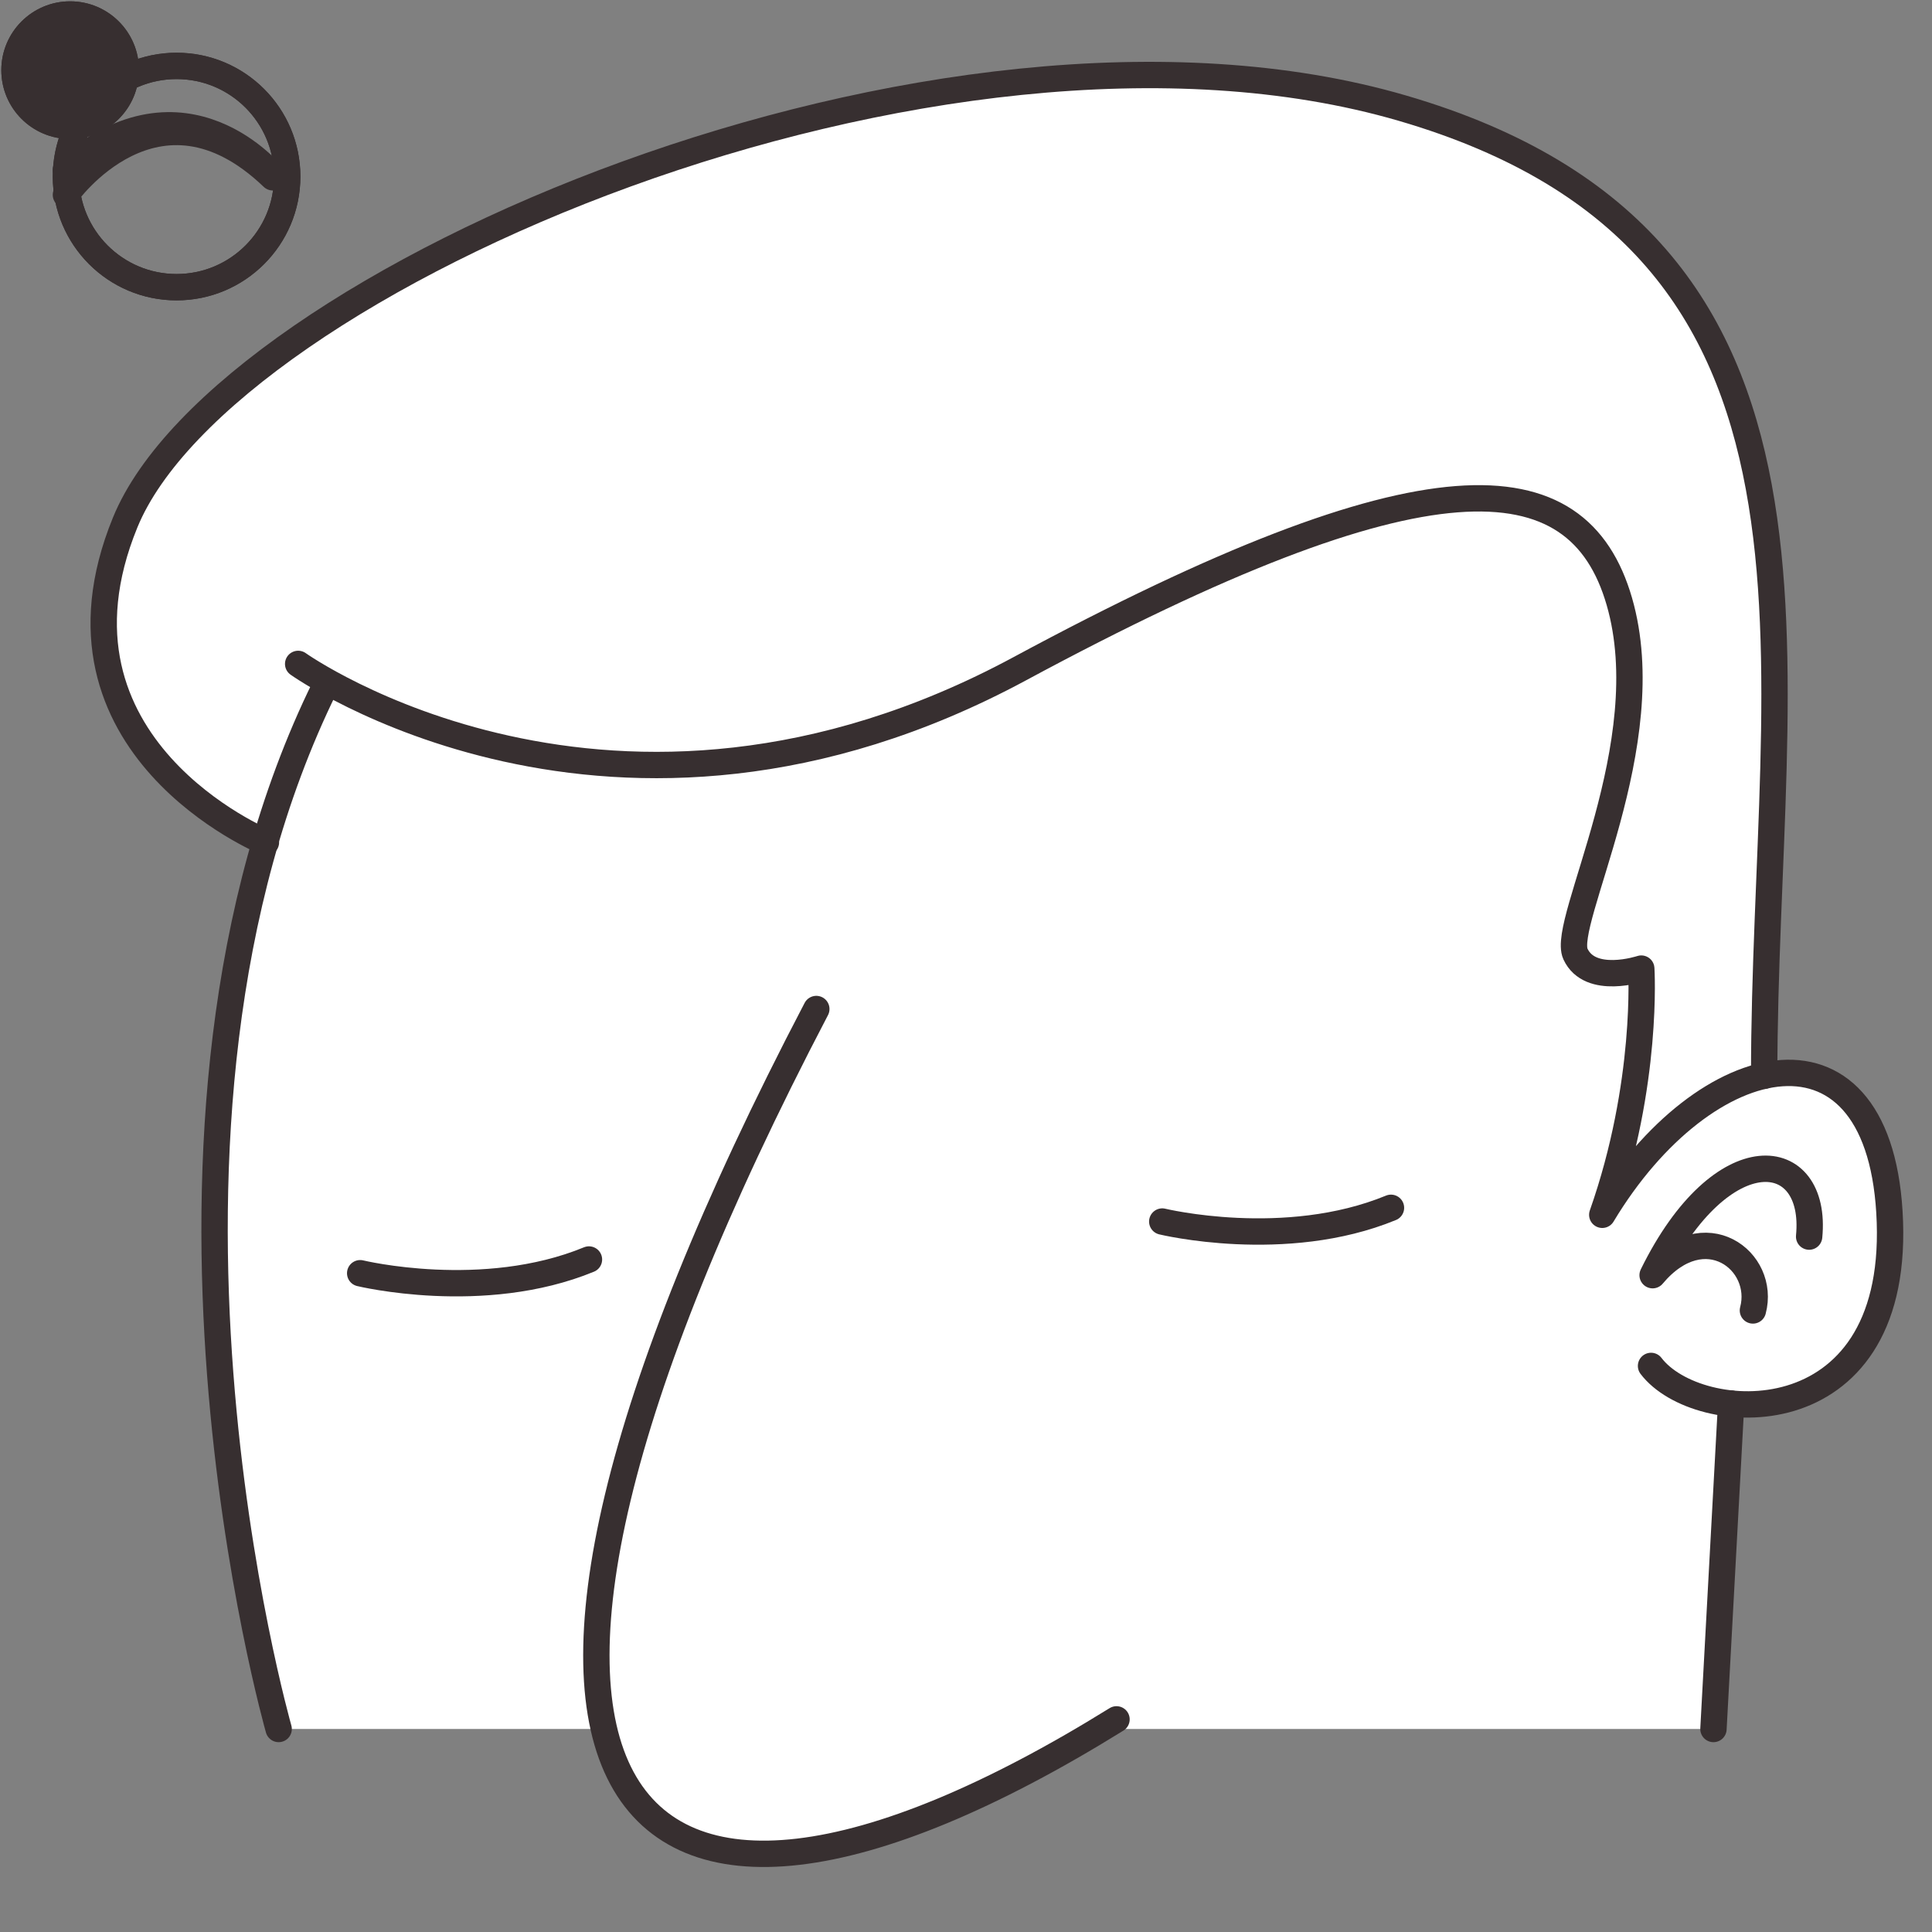 <svg xmlns="http://www.w3.org/2000/svg" xmlns:xlink="http://www.w3.org/1999/xlink" preserveAspectRatio="xMidYMid meet" width="366" height="366" viewBox="0 0 366 366" style="width:100%;height:100%"><rect x="0" y="0" width="366" height="366" fill="#808080" stroke="none"/><g id="_R_G"><g id="_R_G_L_14_G" transform=" translate(182.916, 176.975) translate(-176.3, -182.405)"><path id="_R_G_L_14_G_D_0_P_0" fill="#ffffff" fill-opacity="1" fill-rule="nonzero" d=" M321.33 271.32 C321.33,271.32 317.98,332.97 317.98,332.97 C317.98,332.97 201.92,332.97 201.92,332.97 C149.92,364.44 115.11,364.56 107.8,332.97 C107.8,332.97 46.17,332.97 46.17,332.97 C46.17,332.97 20.66,243.63 43.63,164.95 C41.02,163.84 0.25,145.57 17.09,104.42 C35.8,58.66 171.05,0.25 259.05,25.91 C347.7,51.77 327.59,130.25 327.59,209.21 C340.13,206.42 350.65,214.37 351.41,236.94 C352.35,264.85 335.19,272.74 321.33,271.32z "/></g><g id="_R_G_L_13_G" transform=" translate(40.953, 228.813) translate(-33.105, -111.212)"><path id="_R_G_L_13_G_D_0_P_0" stroke="#372f30" stroke-linecap="round" stroke-linejoin="round" fill="none" stroke-width="4.994" stroke-opacity="1" d=" M44.94 209.94 C44.94,209.94 12.48,96.32 53.72,12.49 "/></g><g id="_R_G_L_12_G" transform=" translate(207.949, 178.876) translate(-163.945, -106.224)"><path id="_R_G_L_12_G_D_0_P_0" stroke="#372f30" stroke-linecap="round" stroke-linejoin="round" fill="none" stroke-width="4.994" stroke-opacity="1" d=" M12.48 53.12 C12.48,53.12 72.05,95.6 149.17,54.04 C226.28,12.49 254.91,14.19 262.76,41.27 C270.61,68.36 251.68,102.07 254.45,108.07 C257.22,114.08 266.92,110.84 266.92,110.84 C266.92,110.84 268.31,132.55 259.53,157.48 C278.93,125.16 312.64,117.77 314.02,158.87 C315.4,199.96 277.54,197.66 268.77,186.11 "/></g><g id="_R_G_L_11_G" transform=" translate(180.321, 99.313) translate(-186.493, -116.975)"><path id="_R_G_L_11_G_D_0_P_0" stroke="#372f30" stroke-linecap="round" stroke-linejoin="round" fill="none" stroke-width="4.994" stroke-opacity="1" d=" M56.55 177.24 C56.55,177.24 12.49,159.16 29.88,116.65 C48.59,70.9 183.84,12.48 271.84,38.15 C360.5,64.01 340.38,142.5 340.38,221.46 "/></g><g id="_R_G_L_10_G" transform=" translate(328.729, 231.54) translate(-28.145, -29.198)"><path id="_R_G_L_10_G_D_0_P_0" stroke="#372f30" stroke-linecap="round" stroke-linejoin="round" fill="none" stroke-width="4.994" stroke-opacity="1" d=" M31.49 45.91 C33.99,36.52 22.3,27.54 12.49,39.23 C25.62,12.48 43.81,14.8 42.14,31.92 "/></g><g id="_R_G_L_9_G" transform=" translate(326.272, 296.714) translate(-4.173, -33.322)"><path id="_R_G_L_9_G_D_0_P_0" stroke="#372f30" stroke-linecap="round" stroke-linejoin="round" fill="none" stroke-width="4.994" stroke-opacity="1" d=" M5.85 2.5 C5.85,2.5 2.5,64.15 2.5,64.15 "/></g><g id="_R_G_L_8_G" transform=" translate(143.908, 288.097) translate(-80.095, -109.438)"><path id="_R_G_L_8_G_D_0_P_0" stroke="#372f30" stroke-linecap="round" stroke-linejoin="round" fill="none" stroke-width="4.994" stroke-opacity="1" d=" M90.83 12.49 C12.49,162.3 52.05,206.39 147.7,147.06 "/></g><g id="_R_G_L_7_G"><path id="_R_G_L_7_G_D_0_P_0" stroke="#372f30" stroke-linecap="round" stroke-linejoin="round" fill="none" stroke-width="4.994" stroke-opacity="1" d=" M54.41 33.45 C54.41,45.02 45.02,54.41 33.45,54.41 C21.87,54.41 12.49,45.02 12.49,33.45 C12.49,21.87 21.87,12.49 33.45,12.49 C45.02,12.49 54.41,21.87 54.41,33.45z "/></g><g id="_R_G_L_6_G"><path id="_R_G_L_6_G_D_0_P_0" fill="#372f30" fill-opacity="1" fill-rule="nonzero" d=" M26.33 13.29 C26.33,20.5 20.5,26.33 13.29,26.33 C6.09,26.33 0.25,20.5 0.25,13.29 C0.25,6.09 6.09,0.25 13.29,0.25 C20.5,0.25 26.33,6.09 26.33,13.29z "/></g><g id="_R_G_L_5_G"><path id="_R_G_L_5_G_D_0_P_0" stroke="#372f30" stroke-linecap="round" stroke-linejoin="round" fill="none" stroke-width="4.994" stroke-opacity="1" d=" M54.41 33.44 C54.41,45.02 45.02,54.4 33.45,54.4 C21.87,54.4 12.49,45.02 12.49,33.44 C12.49,21.87 21.87,12.48 33.45,12.48 C45.02,12.48 54.41,21.87 54.41,33.44z "/></g><g id="_R_G_L_4_G"><path id="_R_G_L_4_G_D_0_P_0" fill="#372f30" fill-opacity="1" fill-rule="nonzero" d=" M26.33 13.29 C26.33,20.5 20.5,26.33 13.29,26.33 C6.09,26.33 0.25,20.5 0.25,13.29 C0.25,6.09 6.09,0.25 13.29,0.25 C20.5,0.25 26.33,6.09 26.33,13.29z "/></g><g id="_R_G_L_3_G" transform=" translate(241.839, 232.942) translate(-34.151, -16.613)"><path id="_R_G_L_3_G_D_0_P_0" stroke="#372f30" stroke-linecap="round" stroke-linejoin="round" fill="none" stroke-width="4.994" stroke-opacity="1" d=" M12.49 15.08 C12.49,15.08 35.76,20.74 55.82,12.48 "/></g><g id="_R_G_L_2_G" transform=" translate(89.904, 242.734) translate(-34.151, -16.613)"><path id="_R_G_L_2_G_D_0_P_0" stroke="#372f30" stroke-linecap="round" stroke-linejoin="round" fill="none" stroke-width="4.994" stroke-opacity="1" d=" M12.48 15.08 C12.48,15.08 35.76,20.74 55.82,12.48 "/></g><g id="_R_G_L_1_G"><path id="_R_G_L_1_G_D_0_P_0" stroke="#372f30" stroke-linecap="round" stroke-linejoin="round" fill="none" stroke-width="4.994" stroke-opacity="1" d=" M12.49 36.91 C12.49,36.91 29.67,12.49 51.68,33.59 "/></g><g id="_R_G_L_0_G"><path id="_R_G_L_0_G_D_0_P_0" stroke="#372f30" stroke-linecap="round" stroke-linejoin="round" fill="none" stroke-width="4.994" stroke-opacity="1" d=" M51.8 33.42 C51.8,33.42 35.17,12.49 12.49,32.17 "/></g></g><g id="time_group"/><defs><animate repeatCount="indefinite" dur="6s" begin="0s" xlink:href="#_R_G_L_7_G" fill="freeze" attributeName="opacity" from="1" to="1" keyTimes="0;0.242;0.244;0.261;0.264;0.656;0.658;0.675;0.678;1" values="1;1;0;0;1;1;0;0;1;1" keySplines="0.167 0.167 0.833 0.833;0.167 0.167 0.833 0.833;0.167 0.167 0.833 0.833;0.167 0.167 0.833 0.833;0.167 0.167 0.833 0.833;0.167 0.167 0.833 0.833;0.167 0.167 0.833 0.833;0.167 0.167 0.833 0.833;0 0 0 0" calcMode="spline"/><animateMotion repeatCount="indefinite" dur="6s" begin="0s" xlink:href="#_R_G_L_7_G" fill="freeze" keyTimes="0;0.467;0.533;0.911;0.975;1" path="M242.55 222.55 C242.55,222.55 242.55,222.55 242.55,222.55 C242.88,222.55 244.21,222.55 244.55,222.55 C244.55,222.55 244.55,222.55 244.55,222.55 C244.21,222.55 242.88,222.55 242.55,222.55 C242.55,222.55 242.55,222.55 242.55,222.55 " keyPoints="0;0;0.5;0.5;1;1" keySplines="0.333 0 0.667 1;0.333 0 0.667 1;0.333 0.333 0.667 0.667;0.333 0 0.667 1;0 0 0 0" calcMode="spline"/><animateTransform repeatCount="indefinite" dur="6s" begin="0s" xlink:href="#_R_G_L_7_G" fill="freeze" attributeName="transform" from="-33.445 -33.445" to="-33.445 -33.445" type="translate" additive="sum" keyTimes="0;1" values="-33.445 -33.445;-33.445 -33.445" keySplines="0 0 1 1" calcMode="spline"/><animate repeatCount="indefinite" dur="6s" begin="0s" xlink:href="#_R_G_L_6_G" fill="freeze" attributeName="opacity" from="1" to="1" keyTimes="0;0.242;0.244;0.261;0.264;0.656;0.658;0.675;0.678;1" values="1;1;0;0;1;1;0;0;1;1" keySplines="0.167 0.167 0.833 0.833;0.167 0.167 0.833 0.833;0.167 0.167 0.833 0.833;0.167 0.167 0.833 0.833;0.167 0.167 0.833 0.833;0.167 0.167 0.833 0.833;0.167 0.167 0.833 0.833;0.167 0.167 0.833 0.833;0 0 0 0" calcMode="spline"/><animateMotion repeatCount="indefinite" dur="6s" begin="0s" xlink:href="#_R_G_L_6_G" fill="freeze" keyTimes="0;0.467;0.533;0.911;0.975;1" path="M237.71 229.56 C237.71,229.56 237.71,229.56 237.71,229.56 C238.71,229.73 242.71,230.39 243.71,230.56 C243.71,230.56 243.71,230.56 243.71,230.56 C242.71,230.39 238.71,229.73 237.71,229.56 C237.71,229.56 237.71,229.56 237.71,229.56 " keyPoints="0;0;0.5;0.5;1;1" keySplines="0.333 0 0.667 1;0.333 0 0.667 1;0.333 0.333 0.667 0.667;0.333 0 0.667 1;0 0 0 0" calcMode="spline"/><animateTransform repeatCount="indefinite" dur="6s" begin="0s" xlink:href="#_R_G_L_6_G" fill="freeze" attributeName="transform" from="-13.292 -13.292" to="-13.292 -13.292" type="translate" additive="sum" keyTimes="0;1" values="-13.292 -13.292;-13.292 -13.292" keySplines="0 0 1 1" calcMode="spline"/><animate repeatCount="indefinite" dur="6s" begin="0s" xlink:href="#_R_G_L_5_G" fill="freeze" attributeName="opacity" from="1" to="1" keyTimes="0;0.242;0.244;0.261;0.264;0.656;0.658;0.675;0.678;1" values="1;1;0;0;1;1;0;0;1;1" keySplines="0.167 0.167 0.833 0.833;0.167 0.167 0.833 0.833;0.167 0.167 0.833 0.833;0.167 0.167 0.833 0.833;0.167 0.167 0.833 0.833;0.167 0.167 0.833 0.833;0.167 0.167 0.833 0.833;0.167 0.167 0.833 0.833;0 0 0 0" calcMode="spline"/><animateMotion repeatCount="indefinite" dur="6s" begin="0s" xlink:href="#_R_G_L_5_G" fill="freeze" keyTimes="0;0.467;0.533;0.911;0.975;1" path="M90.17 231.41 C90.17,231.41 90.17,231.41 90.17,231.41 C90.5,231.41 91.84,231.41 92.17,231.41 C92.17,231.41 92.17,231.41 92.17,231.41 C91.84,231.41 90.5,231.41 90.17,231.41 C90.17,231.41 90.17,231.41 90.17,231.41 " keyPoints="0;0;0.5;0.5;1;1" keySplines="0.333 0 0.667 1;0.333 0 0.667 1;0.333 0.333 0.667 0.667;0.333 0 0.667 1;0 0 0 0" calcMode="spline"/><animateTransform repeatCount="indefinite" dur="6s" begin="0s" xlink:href="#_R_G_L_5_G" fill="freeze" attributeName="transform" from="-33.445 -33.444" to="-33.445 -33.444" type="translate" additive="sum" keyTimes="0;1" values="-33.445 -33.444;-33.445 -33.444" keySplines="0 0 1 1" calcMode="spline"/><animate repeatCount="indefinite" dur="6s" begin="0s" xlink:href="#_R_G_L_4_G" fill="freeze" attributeName="opacity" from="1" to="1" keyTimes="0;0.242;0.244;0.261;0.264;0.656;0.658;0.675;0.678;1" values="1;1;0;0;1;1;0;0;1;1" keySplines="0.167 0.167 0.833 0.833;0.167 0.167 0.833 0.833;0.167 0.167 0.833 0.833;0.167 0.167 0.833 0.833;0.167 0.167 0.833 0.833;0.167 0.167 0.833 0.833;0.167 0.167 0.833 0.833;0.167 0.167 0.833 0.833;0 0 0 0" calcMode="spline"/><animateMotion repeatCount="indefinite" dur="6s" begin="0s" xlink:href="#_R_G_L_4_G" fill="freeze" keyTimes="0;0.467;0.533;0.911;0.975;1" path="M85.34 238.42 C85.34,238.42 85.34,238.42 85.34,238.42 C86.17,238.59 89.5,239.25 90.34,239.42 C90.34,239.42 90.34,239.42 90.34,239.42 C89.5,239.25 86.17,238.59 85.34,238.42 C85.34,238.42 85.34,238.42 85.34,238.42 " keyPoints="0;0;0.5;0.5;1;1" keySplines="0.333 0 0.667 1;0.333 0 0.667 1;0.333 0.333 0.667 0.667;0.333 0 0.667 1;0 0 0 0" calcMode="spline"/><animateTransform repeatCount="indefinite" dur="6s" begin="0s" xlink:href="#_R_G_L_4_G" fill="freeze" attributeName="transform" from="-13.292 -13.292" to="-13.292 -13.292" type="translate" additive="sum" keyTimes="0;1" values="-13.292 -13.292;-13.292 -13.292" keySplines="0 0 1 1" calcMode="spline"/><animate repeatCount="indefinite" dur="6s" begin="0s" xlink:href="#_R_G_L_3_G" fill="freeze" attributeName="opacity" from="0" to="0" keyTimes="0;0.242;0.244;0.261;0.264;0.656;0.658;0.675;0.678;1" values="0;0;1;1;0;0;1;1;0;0" keySplines="0.167 0.167 0.833 0.833;0.167 0.167 0.833 0.833;0.167 0.167 0.833 0.833;0.167 0.167 0.833 0.833;0.167 0.167 0.833 0.833;0.167 0.167 0.833 0.833;0.167 0.167 0.833 0.833;0.167 0.167 0.833 0.833;0 0 0 0" calcMode="spline"/><animate repeatCount="indefinite" dur="6s" begin="0s" xlink:href="#_R_G_L_2_G" fill="freeze" attributeName="opacity" from="0" to="0" keyTimes="0;0.242;0.244;0.261;0.264;0.656;0.658;0.675;0.678;1" values="0;0;1;1;0;0;1;1;0;0" keySplines="0.167 0.167 0.833 0.833;0.167 0.167 0.833 0.833;0.167 0.167 0.833 0.833;0.167 0.167 0.833 0.833;0.167 0.167 0.833 0.833;0.167 0.167 0.833 0.833;0.167 0.167 0.833 0.833;0.167 0.167 0.833 0.833;0 0 0 0" calcMode="spline"/><animateMotion repeatCount="indefinite" dur="6s" begin="0s" xlink:href="#_R_G_L_1_G" fill="freeze" keyTimes="0;0.469;0.55;0.894;0.967;1" path="M94.62 169.74 C94.62,169.74 94.62,169.74 94.62,169.74 C94.62,169.08 94.62,166.41 94.62,165.74 C94.62,165.74 94.62,165.74 94.62,165.74 C94.62,166.41 94.62,169.08 94.62,169.74 C94.62,169.74 94.62,169.74 94.62,169.74 " keyPoints="0;0;0.5;0.5;1;1" keySplines="0.333 0 0.667 1;0.333 0 0.667 1;0.333 0.333 0.667 0.667;0.333 0 0.667 1;0 0 0 0" calcMode="spline"/><animateTransform repeatCount="indefinite" dur="6s" begin="0s" xlink:href="#_R_G_L_1_G" fill="freeze" attributeName="transform" from="-32.083 -24.696" to="-32.083 -24.696" type="translate" additive="sum" keyTimes="0;1" values="-32.083 -24.696;-32.083 -24.696" keySplines="0 0 1 1" calcMode="spline"/><animateMotion repeatCount="indefinite" dur="6s" begin="0s" xlink:href="#_R_G_L_0_G" fill="freeze" keyTimes="0;0.469;0.55;0.9;0.961;1" path="M248.6 151.09 C248.6,151.09 248.6,151.09 248.6,151.09 C248.6,152.59 248.6,158.59 248.6,160.09 C248.6,160.09 248.6,160.09 248.6,160.09 C248.6,158.59 248.6,152.59 248.6,151.09 C248.6,151.09 248.6,151.09 248.6,151.09 " keyPoints="0;0;0.5;0.5;1;1" keySplines="0.333 0 0.667 1;0.333 0 0.667 1;0.333 0.333 0.667 0.667;0.333 0 0.667 1;0 0 0 0" calcMode="spline"/><animateTransform repeatCount="indefinite" dur="6s" begin="0s" xlink:href="#_R_G_L_0_G" fill="freeze" attributeName="transform" from="-32.143 -22.953" to="-32.143 -22.953" type="translate" additive="sum" keyTimes="0;1" values="-32.143 -22.953;-32.143 -22.953" keySplines="0 0 1 1" calcMode="spline"/><animate attributeType="XML" attributeName="opacity" dur="6s" from="0" to="1" xlink:href="#time_group"/></defs></svg>